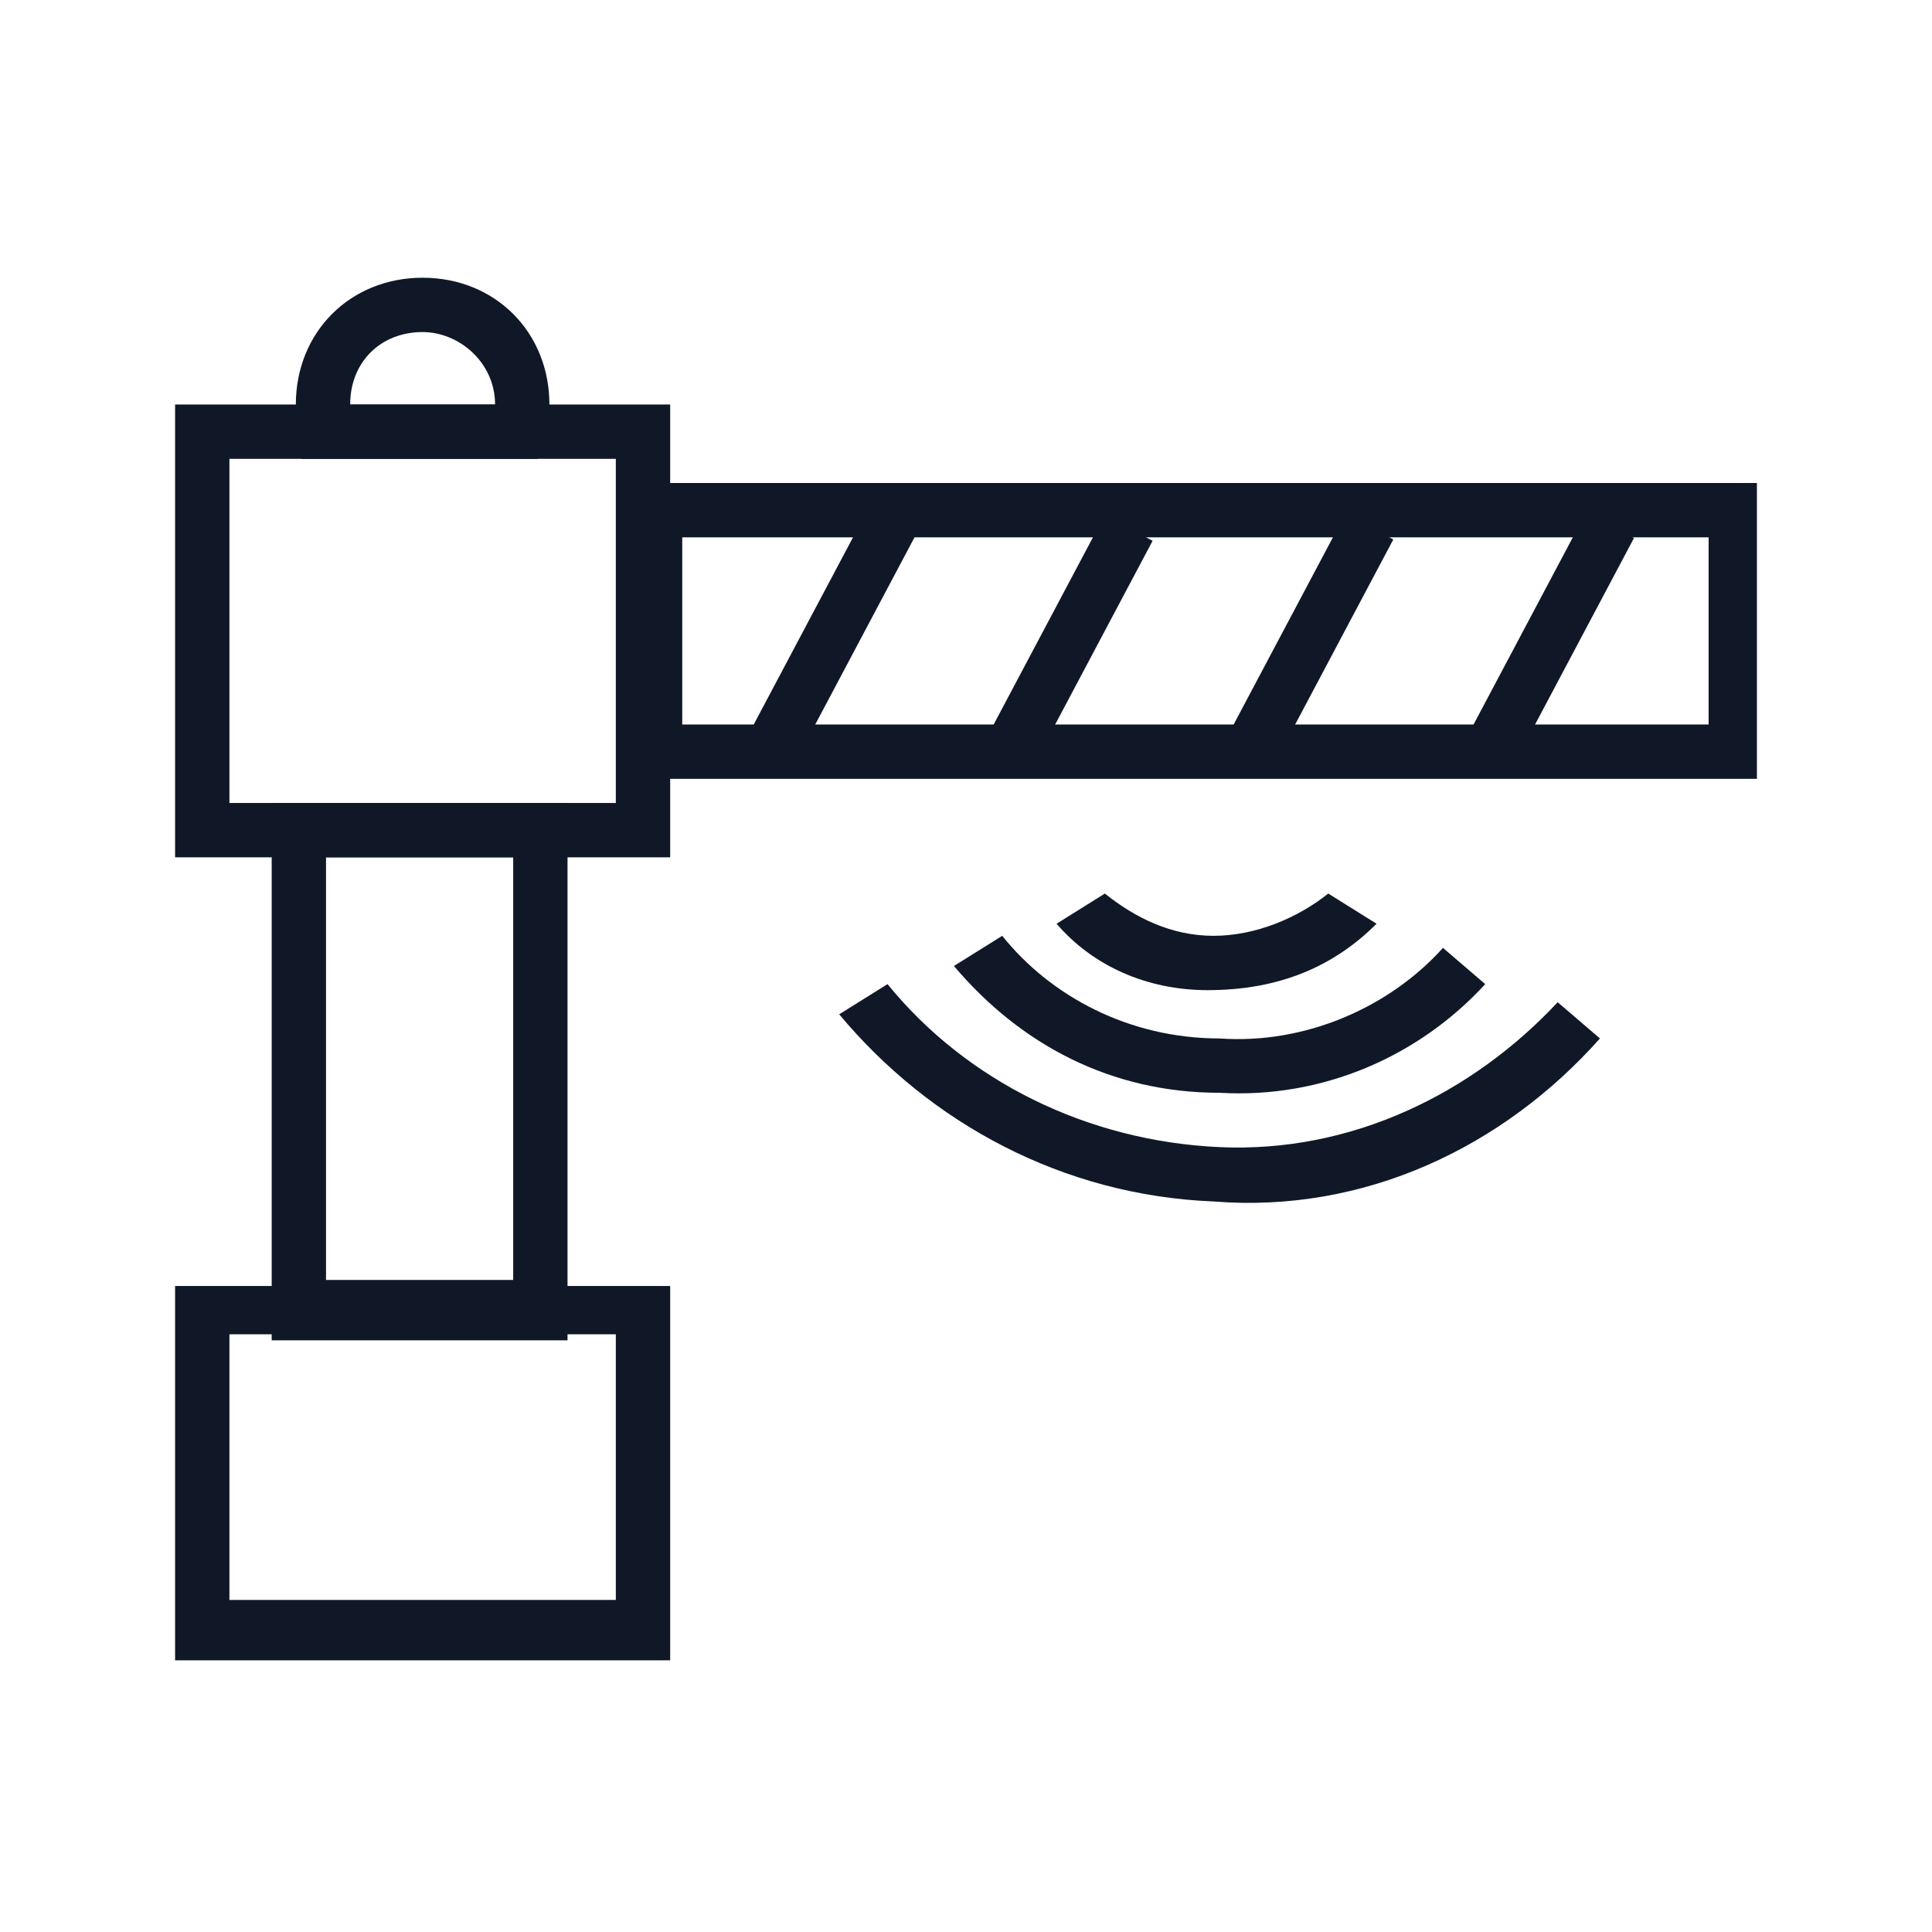 <?xml version="1.0" encoding="UTF-8"?>
<svg width="80px" height="80px" viewBox="0 0 80 80" version="1.1" xmlns="http://www.w3.org/2000/svg" xmlns:xlink="http://www.w3.org/1999/xlink">
    <!-- Generator: Sketch 59.1 (86144) - https://sketch.com -->
    <title>268-B80px</title>
    <desc>Created with Sketch.</desc>
    <g id="268-B80px" stroke="none" stroke-width="1" fill="none" fill-rule="evenodd">
        <g>
            <rect id="Rectangle" x="0" y="0" width="80" height="80"></rect>
            <g id="Group" transform="translate(5, 10)" fill="#101828" fill-rule="nonzero">
                <g transform="translate(27.5, 25)" id="Path">
                    <path d="M33.75,8 L32,6.5 C28.5,10.25 23.5,12.75 18,12.5 C12.5,12.25 7.5,9.75 4.25,5.75 L2.25,7 C6,11.5 11.5,14.5 17.75,14.75 C24,15.25 29.75,12.5 33.75,8 Z"></path>
                    <path d="M29,5.75 L27.25,4.25 C25,6.75 21.5,8.25 18,8 C14.25,8 11,6.25 9,3.75 L7,5 C9.75,8.25 13.5,10.25 18,10.25 C22.25,10.5 26.25,8.75 29,5.75 Z"></path>
                    <path d="M24.5,3.25 L22.5,2 C21.25,3 19.5,3.75 17.75,3.75 C16,3.75 14.5,3 13.25,2 L11.25,3.25 C12.75,5 15,6 17.5,6 C20.5,6 22.75,5 24.5,3.25 Z"></path>
                </g>
                <path d="M22.75,25.5 L2.25,25.5 L2.25,6.75 L22.75,6.75 L22.75,25.5 Z M4.5,23.25 L20.5,23.25 L20.5,9 L4.5,9 L4.5,23.25 Z" id="Shape"></path>
                <path d="M22.75,58.75 L2.25,58.75 L2.25,43.25 L22.75,43.25 L22.75,58.75 Z M4.5,56.25 L20.5,56.25 L20.5,45.25 L4.5,45.25 L4.5,56.25 Z" id="Shape"></path>
                <path d="M18.5,45.5 L6.25,45.5 L6.25,23.25 L18.5,23.25 L18.5,45.5 Z M8.5,43 L16.25,43 L16.25,25.5 L8.5,25.5 L8.5,43 Z" id="Shape"></path>
                <path d="M17.25,9 L7.5,9 L7.25,8.25 C7.25,7.5 7.25,7 7.25,6.75 C7.25,3.75 9.5,1.5 12.5,1.5 C15.5,1.5 17.75,3.75 17.75,6.75 C17.75,7 17.5,7.5 17.5,8.25 L17.25,9 Z M9.5,6.75 L15.5,6.75 C15.5,6.75 15.5,6.75 15.5,6.75 C15.5,5 14,3.75 12.5,3.75 C10.75,3.75 9.5,5 9.5,6.75 C9.5,6.75 9.5,6.75 9.5,6.75 Z" id="Shape"></path>
                <path d="M67.75,22.25 L20.75,22.25 L20.75,10 L67.75,10 L67.75,22.25 Z M23.25,20 L65.75,20 L65.75,12.25 L23.25,12.25 L23.25,20 Z" id="Shape"></path>
                <polygon id="Rectangle" transform="translate(29.425, 16.34) rotate(-62.056) translate(-29.425, -16.34) " points="24.175 15.215 34.675 15.215 34.675 17.465 24.175 17.465"></polygon>
                <polygon id="Rectangle" transform="translate(39.273, 16.504) rotate(-62.056) translate(-39.273, -16.504) " points="34.023 15.379 44.523 15.379 44.523 17.629 34.023 17.629"></polygon>
                <polygon id="Rectangle" transform="translate(49.24, 16.448) rotate(-62.056) translate(-49.24, -16.448) " points="43.99 15.323 54.49 15.323 54.49 17.573 43.99 17.573"></polygon>
                <polygon id="Rectangle" transform="translate(59.205, 16.39) rotate(-62.056) translate(-59.205, -16.39) " points="53.955 15.265 64.455 15.265 64.455 17.515 53.955 17.515"></polygon>
            </g>
        </g>
    </g>
</svg>